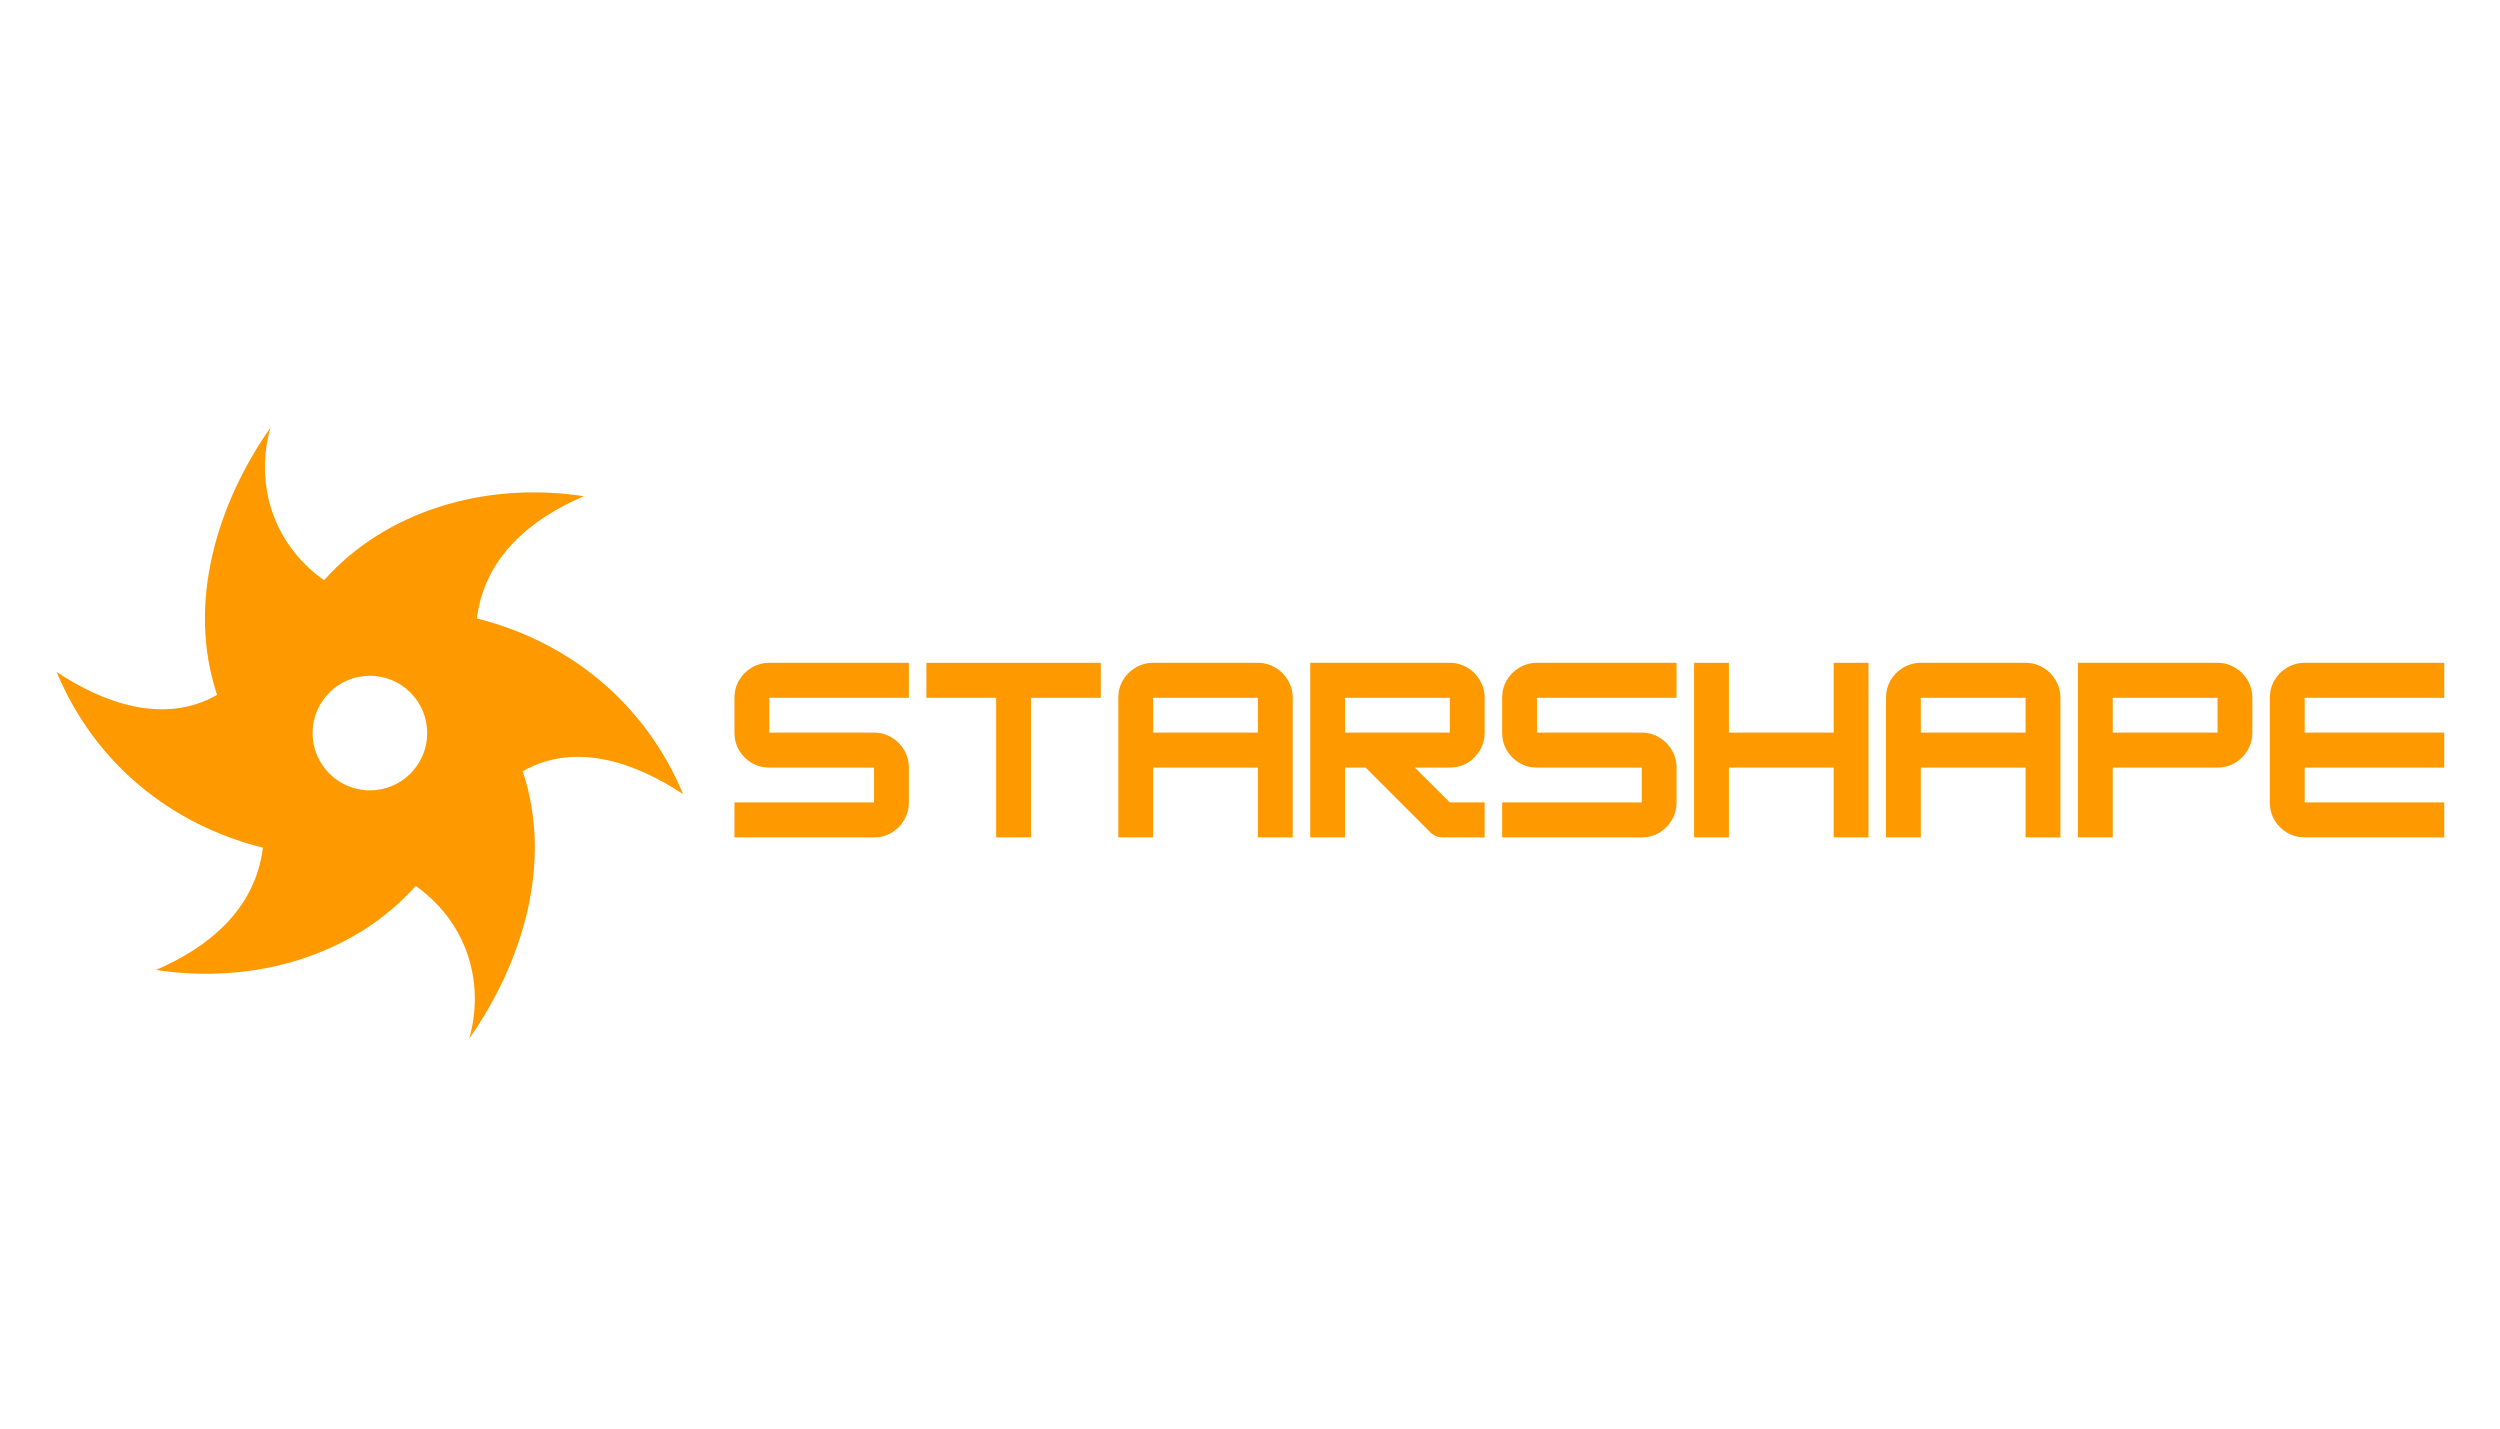 <svg xmlns="http://www.w3.org/2000/svg" xmlns:xlink="http://www.w3.org/1999/xlink" width="350" zoomAndPan="magnify" viewBox="0 0 262.5 150" height="200" preserveAspectRatio="xMidYMid meet" version="1.0"><defs><g/></defs><path fill="#ff9900" d="M 71.73 83.391 C 67.719 73.766 59.695 67.344 50.07 64.938 C 50.871 58.52 55.684 54.508 61.301 52.102 C 50.871 50.5 40.441 53.707 34.023 60.926 C 28.406 56.918 26.805 50.5 28.406 44.883 C 22.793 52.906 19.582 63.336 22.793 72.961 C 17.176 76.172 10.758 73.766 5.945 70.555 C 9.957 80.184 17.98 86.602 27.605 89.008 C 26.805 95.426 21.988 99.434 16.375 101.844 C 26.805 103.445 37.234 100.238 43.652 93.02 C 49.266 97.027 50.871 103.445 49.266 109.062 C 54.883 101.039 58.09 90.609 54.883 80.984 C 60.496 77.773 66.914 80.184 71.73 83.391 Z M 38.836 82.988 C 35.516 82.988 32.82 80.297 32.82 76.973 C 32.82 73.648 35.516 70.957 38.836 70.957 C 42.16 70.957 44.855 73.648 44.855 76.973 C 44.855 80.297 42.16 82.988 38.836 82.988 Z M 38.836 82.988 " fill-opacity="1" fill-rule="nonzero"/><g fill="#ff9900" fill-opacity="1"><g transform="translate(76.196, 87.924)"><g><path d="M 19.234 -18.328 L 19.234 -14.656 L 4.578 -14.656 L 4.578 -11 L 15.578 -11 C 16.242 -11 16.852 -10.832 17.406 -10.5 C 17.969 -10.176 18.41 -9.734 18.734 -9.172 C 19.066 -8.617 19.234 -8.004 19.234 -7.328 L 19.234 -3.672 C 19.234 -2.992 19.066 -2.375 18.734 -1.812 C 18.41 -1.258 17.969 -0.816 17.406 -0.484 C 16.852 -0.16 16.242 0 15.578 0 L 0.922 0 L 0.922 -3.672 L 15.578 -3.672 L 15.578 -7.328 L 4.578 -7.328 C 3.91 -7.328 3.297 -7.488 2.734 -7.812 C 2.18 -8.145 1.738 -8.586 1.406 -9.141 C 1.082 -9.703 0.922 -10.32 0.922 -11 L 0.922 -14.656 C 0.922 -15.332 1.082 -15.945 1.406 -16.5 C 1.738 -17.062 2.18 -17.504 2.734 -17.828 C 3.297 -18.16 3.91 -18.328 4.578 -18.328 Z M 19.234 -18.328 "/></g></g></g><g fill="#ff9900" fill-opacity="1"><g transform="translate(96.348, 87.924)"><g><path d="M 19.234 -18.328 L 19.234 -14.656 L 11.906 -14.656 L 11.906 0 L 8.25 0 L 8.25 -14.656 L 0.922 -14.656 L 0.922 -18.328 Z M 19.234 -18.328 "/></g></g></g><g fill="#ff9900" fill-opacity="1"><g transform="translate(116.5, 87.924)"><g><path d="M 4.578 -18.328 L 15.578 -18.328 C 16.242 -18.328 16.852 -18.16 17.406 -17.828 C 17.969 -17.504 18.41 -17.062 18.734 -16.5 C 19.066 -15.945 19.234 -15.332 19.234 -14.656 L 19.234 0 L 15.578 0 L 15.578 -7.328 L 4.578 -7.328 L 4.578 0 L 0.922 0 L 0.922 -14.656 C 0.922 -15.332 1.082 -15.945 1.406 -16.5 C 1.738 -17.062 2.18 -17.504 2.734 -17.828 C 3.297 -18.16 3.91 -18.328 4.578 -18.328 Z M 4.578 -14.656 L 4.578 -11 L 15.578 -11 L 15.578 -14.656 Z M 4.578 -14.656 "/></g></g></g><g fill="#ff9900" fill-opacity="1"><g transform="translate(136.652, 87.924)"><g><path d="M 19.234 -14.656 L 19.234 -11 C 19.234 -10.32 19.066 -9.703 18.734 -9.141 C 18.41 -8.586 17.969 -8.145 17.406 -7.812 C 16.852 -7.488 16.242 -7.328 15.578 -7.328 L 11.906 -7.328 L 15.578 -3.672 L 19.234 -3.672 L 19.234 0 L 14.844 0 C 14.32 0 13.879 -0.18 13.516 -0.547 L 6.734 -7.328 L 4.578 -7.328 L 4.578 0 L 0.922 0 L 0.922 -18.328 L 15.578 -18.328 C 16.242 -18.328 16.852 -18.16 17.406 -17.828 C 17.969 -17.504 18.41 -17.062 18.734 -16.5 C 19.066 -15.945 19.234 -15.332 19.234 -14.656 Z M 15.578 -14.656 L 4.578 -14.656 L 4.578 -11 L 15.578 -11 Z M 15.578 -14.656 "/></g></g></g><g fill="#ff9900" fill-opacity="1"><g transform="translate(156.804, 87.924)"><g><path d="M 19.234 -18.328 L 19.234 -14.656 L 4.578 -14.656 L 4.578 -11 L 15.578 -11 C 16.242 -11 16.852 -10.832 17.406 -10.5 C 17.969 -10.176 18.41 -9.734 18.734 -9.172 C 19.066 -8.617 19.234 -8.004 19.234 -7.328 L 19.234 -3.672 C 19.234 -2.992 19.066 -2.375 18.734 -1.812 C 18.41 -1.258 17.969 -0.816 17.406 -0.484 C 16.852 -0.16 16.242 0 15.578 0 L 0.922 0 L 0.922 -3.672 L 15.578 -3.672 L 15.578 -7.328 L 4.578 -7.328 C 3.91 -7.328 3.297 -7.488 2.734 -7.812 C 2.18 -8.145 1.738 -8.586 1.406 -9.141 C 1.082 -9.703 0.922 -10.32 0.922 -11 L 0.922 -14.656 C 0.922 -15.332 1.082 -15.945 1.406 -16.5 C 1.738 -17.062 2.18 -17.504 2.734 -17.828 C 3.297 -18.16 3.91 -18.328 4.578 -18.328 Z M 19.234 -18.328 "/></g></g></g><g fill="#ff9900" fill-opacity="1"><g transform="translate(176.957, 87.924)"><g><path d="M 15.578 -11 L 15.578 -18.328 L 19.234 -18.328 L 19.234 0 L 15.578 0 L 15.578 -7.328 L 4.578 -7.328 L 4.578 0 L 0.922 0 L 0.922 -18.328 L 4.578 -18.328 L 4.578 -11 Z M 15.578 -11 "/></g></g></g><g fill="#ff9900" fill-opacity="1"><g transform="translate(197.109, 87.924)"><g><path d="M 4.578 -18.328 L 15.578 -18.328 C 16.242 -18.328 16.852 -18.16 17.406 -17.828 C 17.969 -17.504 18.41 -17.062 18.734 -16.5 C 19.066 -15.945 19.234 -15.332 19.234 -14.656 L 19.234 0 L 15.578 0 L 15.578 -7.328 L 4.578 -7.328 L 4.578 0 L 0.922 0 L 0.922 -14.656 C 0.922 -15.332 1.082 -15.945 1.406 -16.5 C 1.738 -17.062 2.18 -17.504 2.734 -17.828 C 3.297 -18.16 3.91 -18.328 4.578 -18.328 Z M 4.578 -14.656 L 4.578 -11 L 15.578 -11 L 15.578 -14.656 Z M 4.578 -14.656 "/></g></g></g><g fill="#ff9900" fill-opacity="1"><g transform="translate(217.261, 87.924)"><g><path d="M 15.578 -18.328 C 16.242 -18.328 16.852 -18.16 17.406 -17.828 C 17.969 -17.504 18.41 -17.062 18.734 -16.5 C 19.066 -15.945 19.234 -15.332 19.234 -14.656 L 19.234 -11 C 19.234 -10.32 19.066 -9.703 18.734 -9.141 C 18.41 -8.586 17.969 -8.145 17.406 -7.812 C 16.852 -7.488 16.242 -7.328 15.578 -7.328 L 4.578 -7.328 L 4.578 0 L 0.922 0 L 0.922 -18.328 Z M 4.578 -11 L 15.578 -11 L 15.578 -14.656 L 4.578 -14.656 Z M 4.578 -11 "/></g></g></g><g fill="#ff9900" fill-opacity="1"><g transform="translate(237.413, 87.924)"><g><path d="M 19.234 -18.328 L 19.234 -14.656 L 4.578 -14.656 L 4.578 -11 L 19.234 -11 L 19.234 -7.328 L 4.578 -7.328 L 4.578 -3.672 L 19.234 -3.672 L 19.234 0 L 4.578 0 C 3.91 0 3.297 -0.16 2.734 -0.484 C 2.18 -0.816 1.738 -1.258 1.406 -1.812 C 1.082 -2.375 0.922 -2.992 0.922 -3.672 L 0.922 -14.656 C 0.922 -15.332 1.082 -15.945 1.406 -16.5 C 1.738 -17.062 2.18 -17.504 2.734 -17.828 C 3.297 -18.16 3.91 -18.328 4.578 -18.328 Z M 19.234 -18.328 "/></g></g></g></svg>